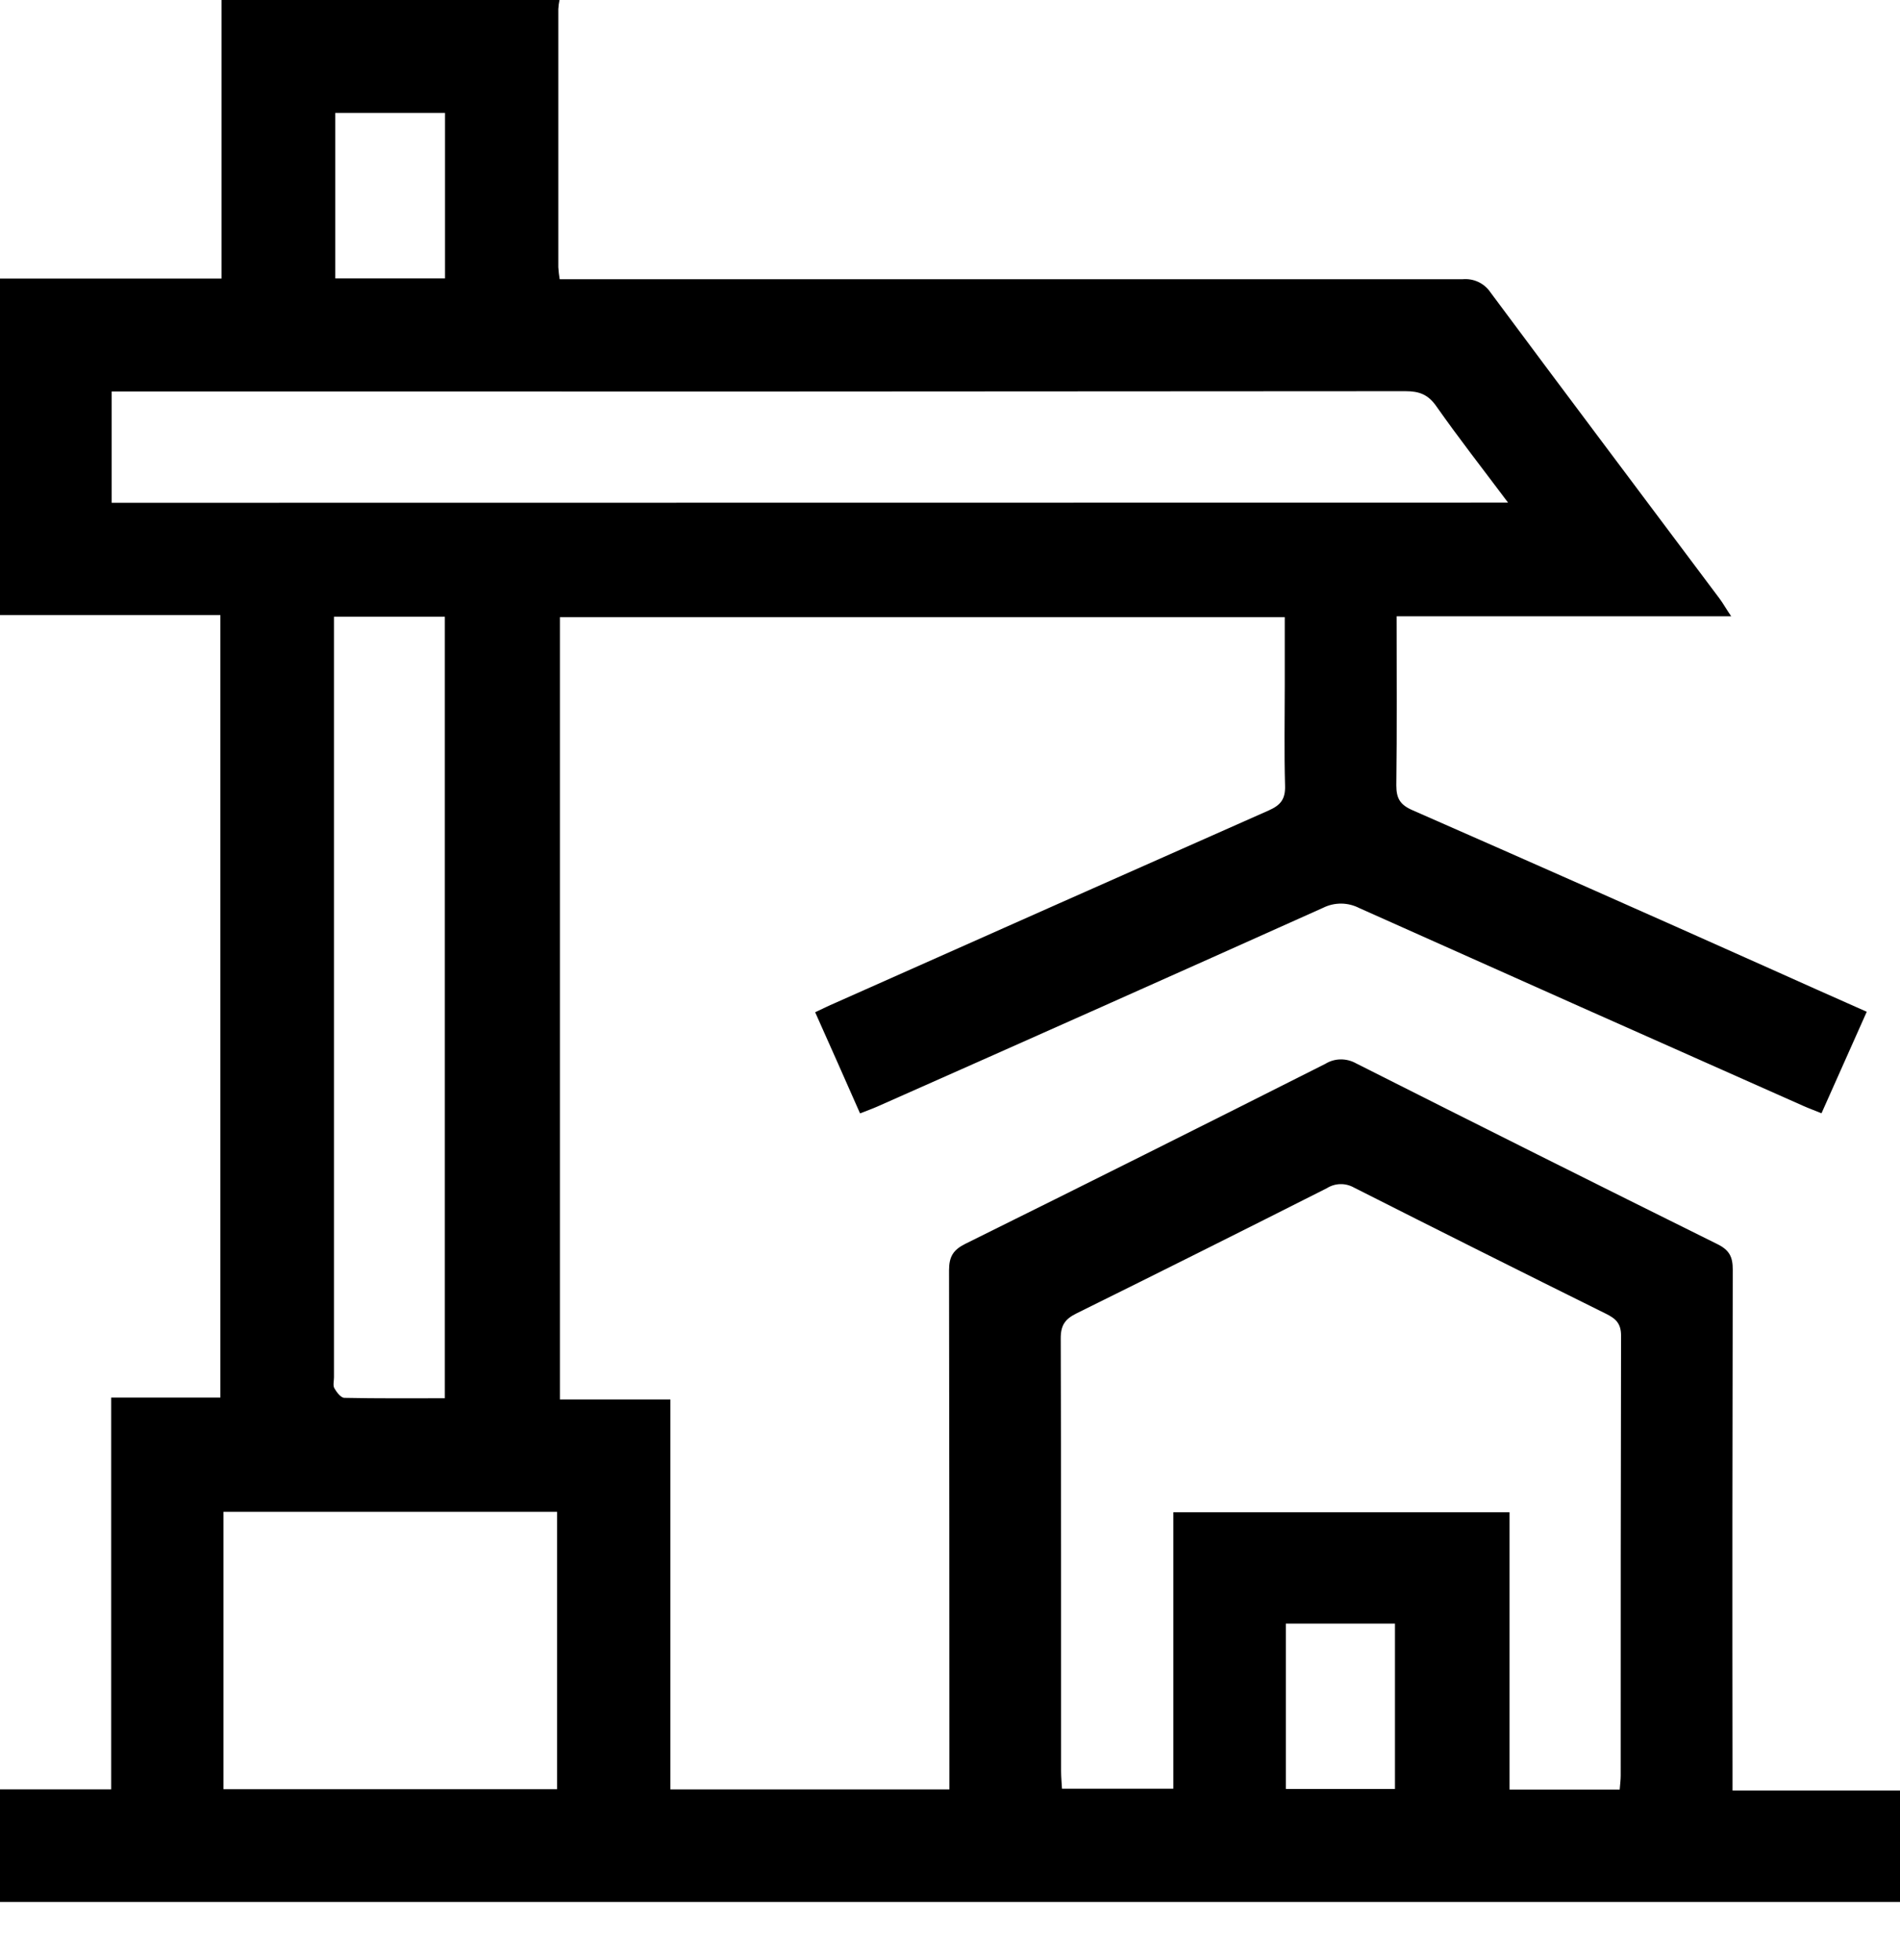 <svg width="32" height="33" viewBox="0 0 32 33" fill="none" xmlns="http://www.w3.org/2000/svg">
<path d="M32 30.144V32.021H0V30.125H1.873V23.53H3.711V10.355H0V4.69H3.731V0H9.423C9.412 0.051 9.406 0.102 9.403 0.154C9.403 1.602 9.403 3.05 9.403 4.498C9.407 4.566 9.415 4.634 9.426 4.701H9.844C14.774 4.701 19.703 4.701 24.633 4.701C24.724 4.693 24.815 4.708 24.898 4.747C24.981 4.786 25.052 4.847 25.103 4.923C26.383 6.645 27.674 8.359 28.96 10.077C29.019 10.155 29.067 10.244 29.157 10.376H23.522C23.522 11.35 23.529 12.286 23.517 13.223C23.517 13.443 23.582 13.55 23.788 13.64C25.78 14.514 27.768 15.394 29.753 16.282C30.312 16.532 30.87 16.783 31.44 17.034L30.678 18.743C30.558 18.694 30.461 18.659 30.367 18.617C27.877 17.513 25.387 16.404 22.897 15.29C22.802 15.241 22.698 15.214 22.591 15.213C22.484 15.212 22.379 15.236 22.283 15.284C19.787 16.404 17.287 17.518 14.785 18.626C14.693 18.667 14.599 18.7 14.485 18.745C14.229 18.166 13.984 17.61 13.729 17.042C13.855 16.983 13.957 16.932 14.063 16.887C16.497 15.804 18.931 14.723 21.367 13.645C21.569 13.556 21.65 13.454 21.643 13.227C21.627 12.665 21.638 12.102 21.638 11.539V10.39H9.43V23.561H11.291V30.126H15.99V29.736C15.99 26.951 15.988 24.168 15.984 21.387C15.984 21.157 16.053 21.043 16.26 20.94C18.284 19.938 20.304 18.928 22.321 17.911C22.398 17.863 22.488 17.837 22.579 17.836C22.67 17.835 22.76 17.858 22.84 17.903C24.865 18.925 26.894 19.94 28.926 20.947C29.128 21.047 29.184 21.163 29.183 21.376C29.177 24.169 29.175 26.962 29.179 29.755V30.144H32ZM27.279 30.129C27.287 30.033 27.296 29.962 27.296 29.892C27.296 27.423 27.296 24.954 27.302 22.485C27.302 22.278 27.209 22.198 27.045 22.117C25.628 21.415 24.214 20.707 22.804 19.994C22.733 19.954 22.654 19.934 22.573 19.936C22.492 19.938 22.414 19.962 22.346 20.005C20.944 20.713 19.539 21.416 18.131 22.112C17.936 22.208 17.864 22.314 17.865 22.535C17.873 24.962 17.87 27.389 17.871 29.817C17.871 29.917 17.881 30.017 17.886 30.114H19.761V25.46H25.424V30.129H27.279ZM25.399 8.462C24.969 7.889 24.564 7.371 24.189 6.837C24.052 6.642 23.903 6.586 23.672 6.586C16.525 6.592 9.378 6.594 2.231 6.591H1.88V8.465L25.399 8.462ZM3.764 25.452V30.123H9.382V25.452H3.764ZM5.625 10.383V23.188C5.625 23.25 5.605 23.325 5.631 23.372C5.669 23.439 5.74 23.532 5.798 23.534C6.357 23.546 6.916 23.541 7.492 23.541V10.383H5.625ZM7.495 4.687V1.901H5.647V4.687H7.495ZM21.656 27.335V30.118H23.494V27.335H21.656Z" fill="black"/>
</svg>
